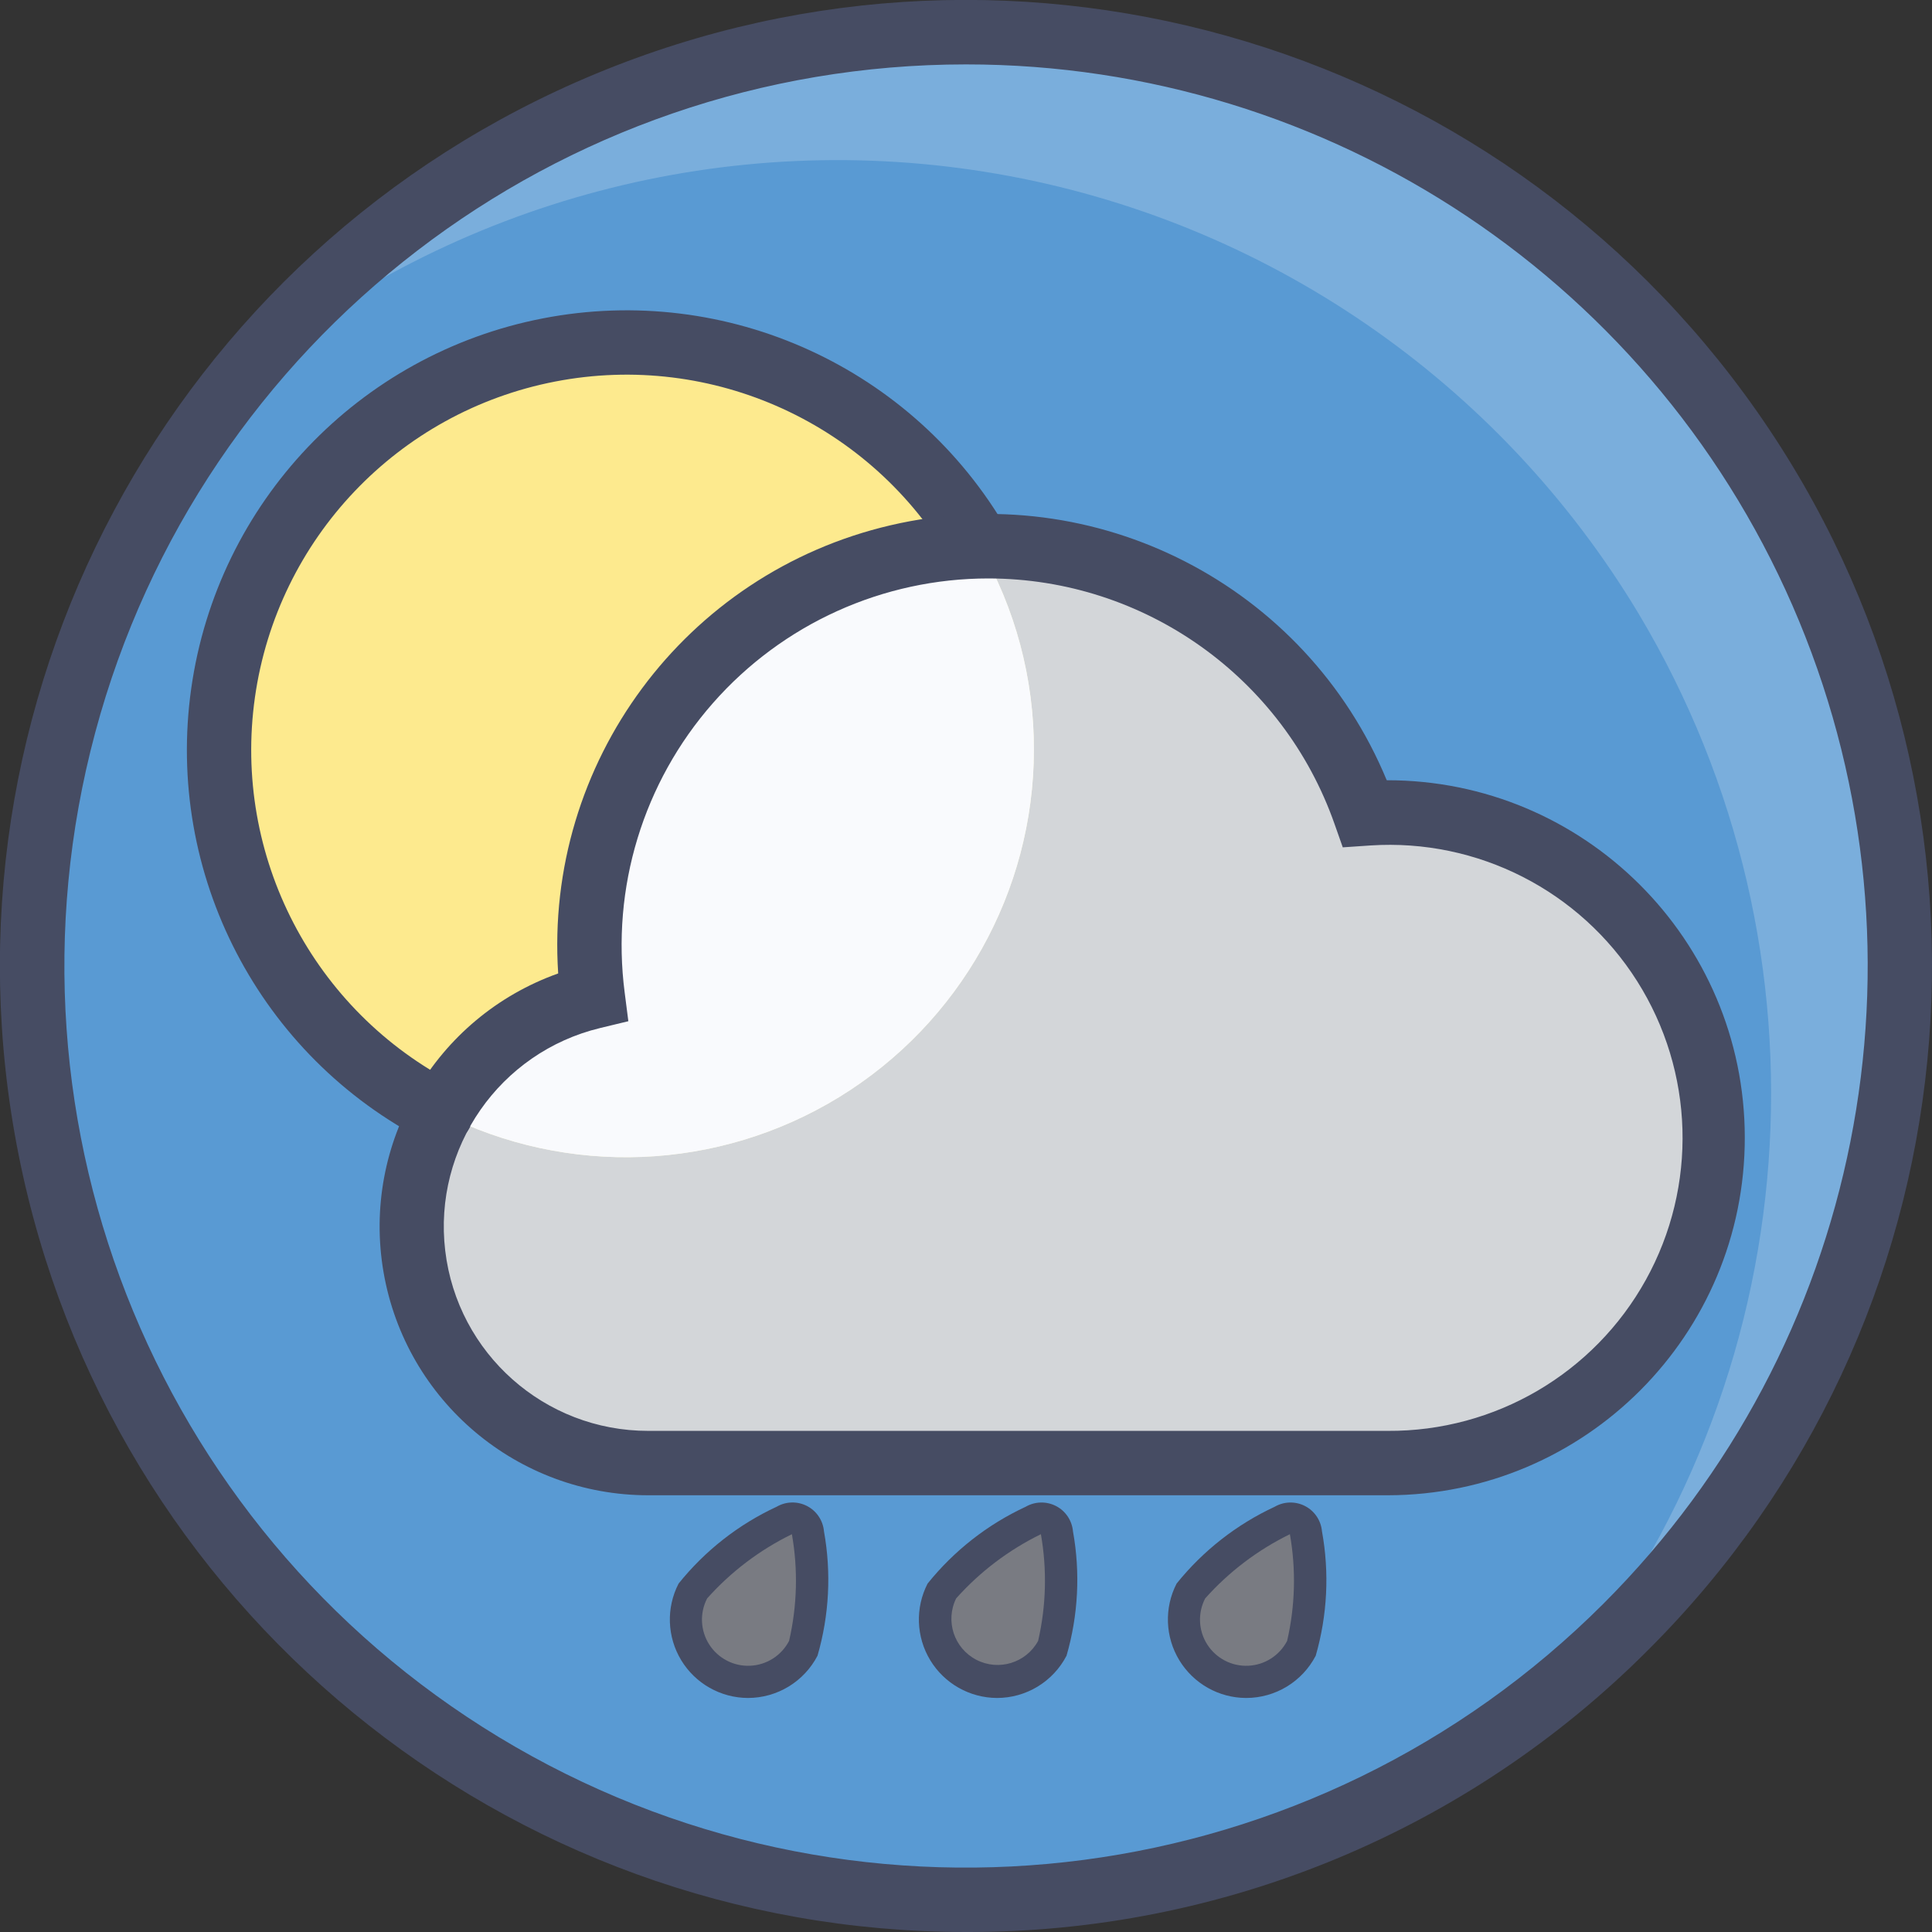 <?xml version="1.0" encoding="UTF-8"?>
<svg xmlns="http://www.w3.org/2000/svg" xmlns:xlink="http://www.w3.org/1999/xlink" width="60px" height="60px" viewBox="0 0 60 60" version="1.1">
    <rect x="0" y="0" width="60" height="60" fill="#333333" stroke="none"/>
    <!-- Generator: Sketch 51.1 (57501) - http://www.bohemiancoding.com/sketch -->
    <title>14 - Light Rain and Sun</title>
    <desc>Created with Sketch.</desc>
    <defs/>
    <g id="Page-1" stroke="none" stroke-width="1" fill="none" fill-rule="evenodd">
        <g id="14---Light-Rain-and-Sun" transform="translate(-1, -1)">
            <path d="M31,1.97 C14.984,1.97 2,14.954 2,30.97 C2,46.986 14.984,59.97 31,59.97 C47.016,59.97 60,46.986 60,30.97 C59.993,14.956 47.014,1.977 31,1.97 Z" id="Shape" fill="#7AAEDC"/>
            <path d="M51.89,20.06 C47.549,12.826 40.275,7.839 31.962,6.398 C23.649,4.958 15.121,7.207 8.6,12.56 C-0.865,24.089 -0.041,40.917 10.505,51.465 C21.051,62.014 37.879,62.842 49.41,53.38 C57.185,43.91 58.177,30.577 51.89,20.06 Z" id="Shape" fill="#599AD3"/>
            <path d="M31,61 C16.688,61 4.368,50.89 1.576,36.853 C-1.216,22.816 6.296,8.761 19.519,3.284 C32.741,-2.193 47.992,2.433 55.944,14.333 C63.895,26.233 62.333,42.093 52.213,52.213 C46.6,57.858 38.961,61.022 31,61 Z M31,3 C18.327,3.001 7.235,11.513 3.956,23.754 C0.676,35.995 6.027,48.912 17.002,55.249 C27.976,61.585 41.839,59.76 50.8,50.8 C58.809,42.792 61.205,30.748 56.871,20.285 C52.536,9.821 42.326,2.999 31,3 Z" id="Shape" fill="#464C63" fill-rule="nonzero"/>
            <path d="M22.517,50.41 C22.199,51.023 22.233,51.759 22.605,52.341 C22.977,52.923 23.631,53.262 24.321,53.231 C25.011,53.199 25.632,52.802 25.95,52.189 C26.225,51.013 26.273,49.794 26.091,48.6 C26.077,48.436 25.979,48.291 25.833,48.215 C25.687,48.139 25.512,48.143 25.37,48.226 C24.288,48.765 23.32,49.507 22.517,50.41 Z" id="Shape" fill="#797B82" fill-rule="nonzero"/>
            <path d="M24.229,53.732 C23.381,53.729 22.596,53.285 22.156,52.56 C21.716,51.835 21.685,50.933 22.074,50.18 C22.892,49.16 23.934,48.343 25.12,47.793 C25.41,47.625 25.766,47.617 26.064,47.771 C26.361,47.925 26.559,48.221 26.589,48.555 C26.821,49.841 26.752,51.164 26.389,52.419 C25.97,53.225 25.137,53.731 24.229,53.732 Z M25.593,48.646 C24.595,49.134 23.701,49.811 22.961,50.64 C22.725,51.095 22.75,51.64 23.026,52.072 C23.302,52.503 23.787,52.755 24.299,52.731 C24.81,52.708 25.27,52.414 25.506,51.959 C25.757,50.872 25.787,49.745 25.593,48.646 Z" id="Shape" fill="#464C63" fill-rule="nonzero"/>
            <path d="M30.251,50.41 C29.922,51.024 29.95,51.768 30.323,52.356 C30.695,52.944 31.356,53.287 32.052,53.252 C32.747,53.218 33.37,52.811 33.683,52.189 C33.959,51.013 34.007,49.794 33.824,48.6 C33.81,48.436 33.712,48.291 33.566,48.215 C33.42,48.139 33.245,48.143 33.103,48.226 C32.022,48.765 31.053,49.507 30.251,50.41 Z" id="Shape" fill="#797B82" fill-rule="nonzero"/>
            <path d="M31.962,53.732 C31.114,53.728 30.329,53.284 29.89,52.56 C29.45,51.835 29.419,50.934 29.807,50.18 C30.625,49.161 31.668,48.344 32.853,47.794 C33.143,47.626 33.499,47.618 33.797,47.772 C34.094,47.926 34.292,48.222 34.322,48.556 C34.554,49.842 34.486,51.165 34.122,52.42 C33.703,53.226 32.87,53.732 31.962,53.732 Z M30.694,50.64 C30.349,51.34 30.628,52.187 31.321,52.546 C32.014,52.905 32.867,52.644 33.24,51.959 C33.49,50.872 33.52,49.745 33.326,48.646 C32.328,49.134 31.434,49.811 30.694,50.64 Z" id="Shape" fill="#464C63" fill-rule="nonzero"/>
            <path d="M37.984,50.41 C37.493,51.358 37.863,52.525 38.811,53.016 C39.759,53.507 40.926,53.137 41.417,52.189 C41.693,51.013 41.74,49.794 41.557,48.6 C41.543,48.436 41.445,48.291 41.299,48.215 C41.153,48.139 40.978,48.143 40.836,48.226 C39.755,48.765 38.786,49.507 37.984,50.41 Z" id="Shape" fill="#797B82" fill-rule="nonzero"/>
            <path d="M39.7,53.732 C38.852,53.73 38.066,53.286 37.625,52.561 C37.184,51.836 37.152,50.934 37.54,50.18 C38.359,49.161 39.401,48.345 40.586,47.794 C40.876,47.626 41.232,47.618 41.53,47.772 C41.827,47.926 42.025,48.222 42.055,48.556 C42.289,49.842 42.223,51.164 41.861,52.42 C41.442,53.226 40.609,53.732 39.7,53.732 Z M38.428,50.64 C38.192,51.095 38.217,51.64 38.493,52.072 C38.769,52.503 39.254,52.755 39.766,52.731 C40.277,52.708 40.737,52.414 40.973,51.959 C41.224,50.872 41.253,49.745 41.059,48.646 C40.061,49.134 39.168,49.811 38.428,50.64 Z" id="Shape" fill="#464C63" fill-rule="nonzero"/>
            <circle id="Oval" fill="#FDEA8E" fill-rule="nonzero" cx="20.455" cy="24.291" r="12.655"/>
            <path d="M43.389,26.266 C41.294,20.276 35.011,16.838 28.837,18.302 C22.662,19.767 18.593,25.66 19.411,31.953 C15.792,32.824 13.397,36.265 13.837,39.961 C14.277,43.657 17.413,46.44 21.135,46.437 L44.1,46.437 C47.806,46.457 51.225,44.446 53.009,41.197 C54.792,37.948 54.653,33.984 52.646,30.868 C50.639,27.753 47.087,25.986 43.392,26.266 L43.389,26.266 Z" id="Shape" fill="#D3D6D9" fill-rule="nonzero"/>
            <path d="M33.109,24.291 C33.102,28.693 30.81,32.775 27.056,35.074 C23.302,37.373 18.624,37.558 14.7,35.564 C15.691,33.75 17.404,32.44 19.414,31.958 C18.954,28.47 20,24.951 22.292,22.282 C24.584,19.613 27.905,18.046 31.422,17.974 C32.532,19.894 33.114,22.073 33.109,24.291 Z" id="Shape" fill="#FCF9D8" fill-rule="nonzero"/>
            <path d="M14.7,36.56 C14.542,36.56 14.387,36.523 14.246,36.451 C9.058,33.8 6.123,28.149 6.939,22.38 C7.755,16.611 12.142,11.995 17.862,10.887 C23.582,9.779 29.375,12.423 32.286,17.47 C32.558,17.948 32.393,18.555 31.917,18.83 C31.441,19.105 30.832,18.944 30.554,18.47 C28.07,14.161 23.125,11.903 18.242,12.849 C13.359,13.794 9.614,17.734 8.917,22.658 C8.22,27.583 10.725,32.407 15.154,34.67 C15.565,34.88 15.778,35.345 15.67,35.794 C15.563,36.242 15.162,36.559 14.7,36.56 Z" id="Shape" fill="#464C63" fill-rule="nonzero"/>
            <path d="M33.109,24.291 C33.102,28.693 30.81,32.775 27.056,35.074 C23.302,37.373 18.624,37.558 14.7,35.564 C15.691,33.75 17.404,32.44 19.414,31.958 C18.954,28.47 20,24.951 22.292,22.282 C24.584,19.613 27.905,18.046 31.422,17.974 C32.532,19.894 33.114,22.073 33.109,24.291 Z" id="Shape" fill="#F9FAFD" fill-rule="nonzero"/>
            <path d="M44.1,47.437 L21.135,47.437 C17.075,47.437 13.604,44.514 12.912,40.513 C12.221,36.512 14.51,32.594 18.335,31.231 C17.905,24.691 22.272,18.801 28.655,17.313 C35.037,15.825 41.559,19.175 44.066,25.231 C50.198,25.222 55.177,30.185 55.186,36.317 C55.195,42.449 50.232,47.428 44.1,47.437 Z M31.7,18.964 C28.422,18.963 25.303,20.374 23.139,22.837 C20.975,25.299 19.977,28.574 20.4,31.825 L20.514,32.715 L19.643,32.925 C16.517,33.677 14.447,36.65 14.827,39.843 C15.207,43.036 17.916,45.44 21.132,45.437 L44.1,45.437 C47.427,45.456 50.5,43.658 52.113,40.748 C53.726,37.838 53.622,34.279 51.841,31.468 C50.061,28.657 46.888,27.042 43.568,27.256 L42.701,27.315 L42.448,26.597 C40.847,22.031 36.539,18.971 31.7,18.964 Z" id="Shape" fill="#464C63" fill-rule="nonzero"/>
        </g>
    </g>
</svg>
